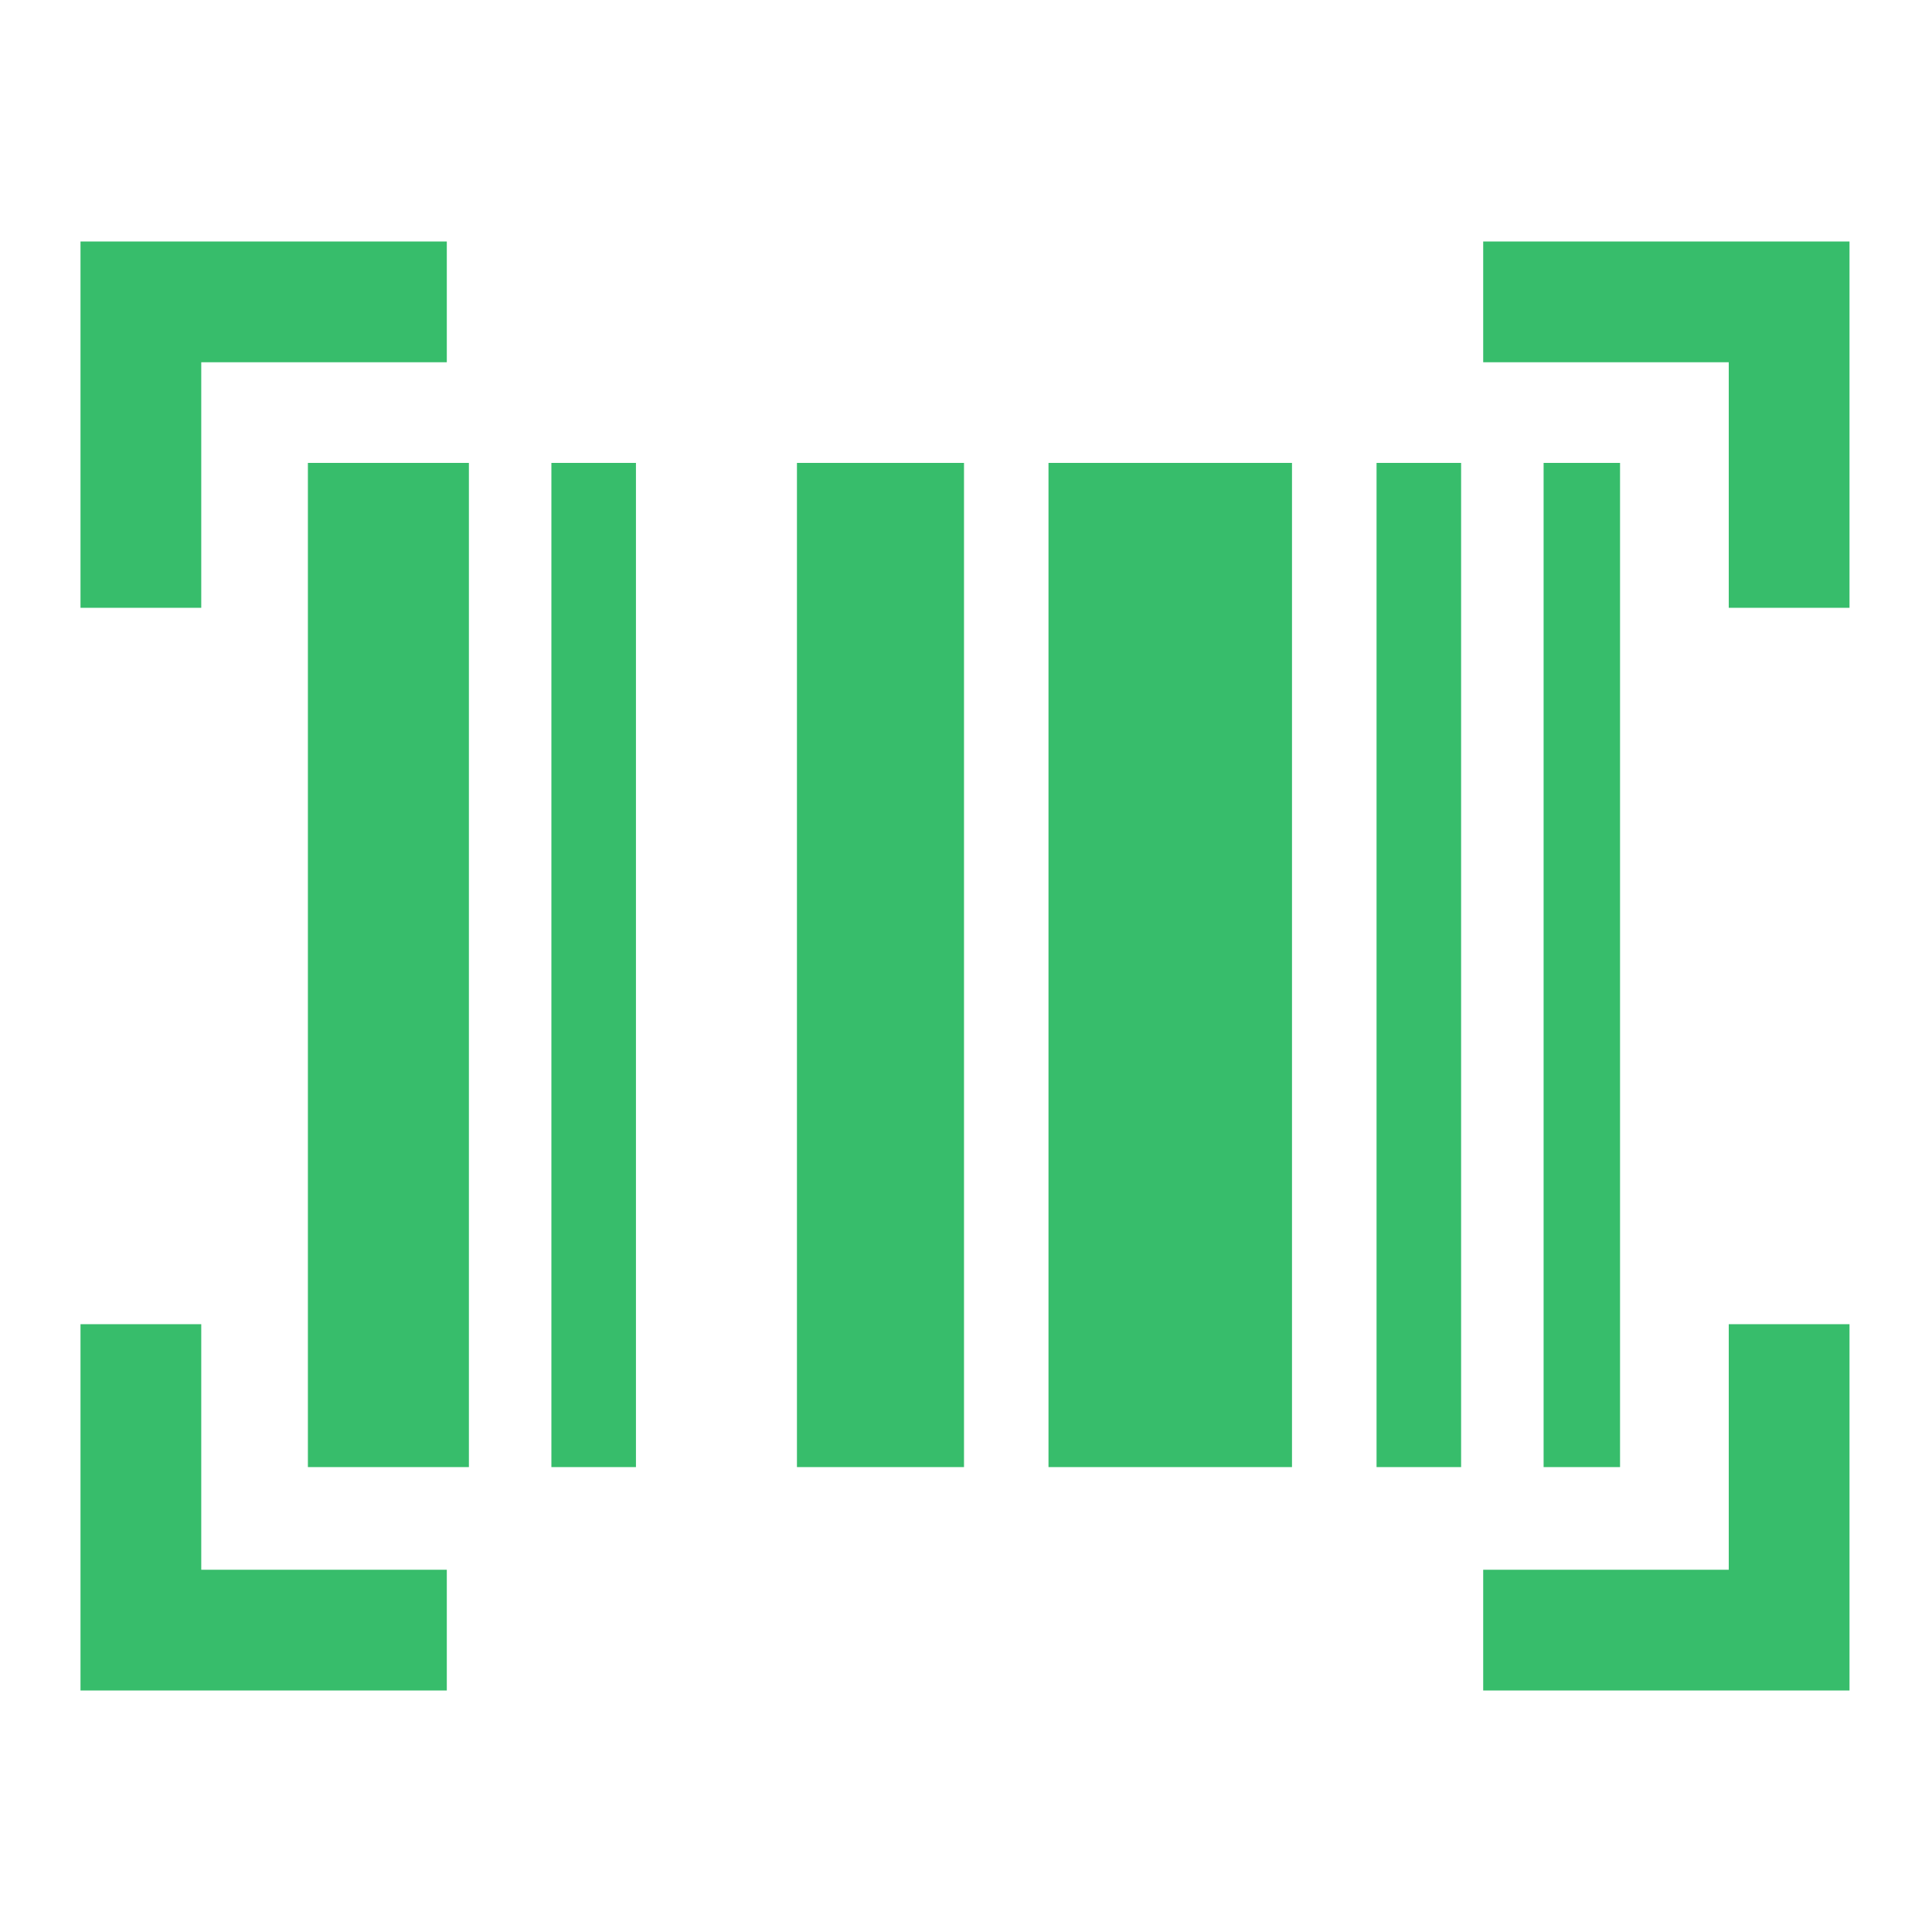<svg width="30" height="30" viewBox="0 0 30 30" fill="none" xmlns="http://www.w3.org/2000/svg">
<path d="M1.25 3.75H6.938V5.625H3.125V9.438H1.25V3.75ZM23.031 3.75H28.719V9.438H26.844V5.625H23.031V3.75ZM26.844 24.375V20.562H28.719V26.25H23.031V24.375H26.844ZM3.125 20.562V24.375H6.938V26.25H1.25V20.562H3.125ZM8.562 7.188H9.875V22.781H8.562V7.188ZM4.781 7.188H7.281V22.781H4.781V7.188ZM12.375 7.188H14.969V22.781H12.375V7.188ZM21.375 7.188H22.688V22.781H21.375V7.188ZM23.969 7.188H25.156V22.781H23.969V7.188ZM16.281 7.188H20.062V22.781H16.281V7.188Z" fill="#37BD6B"/>
</svg>
